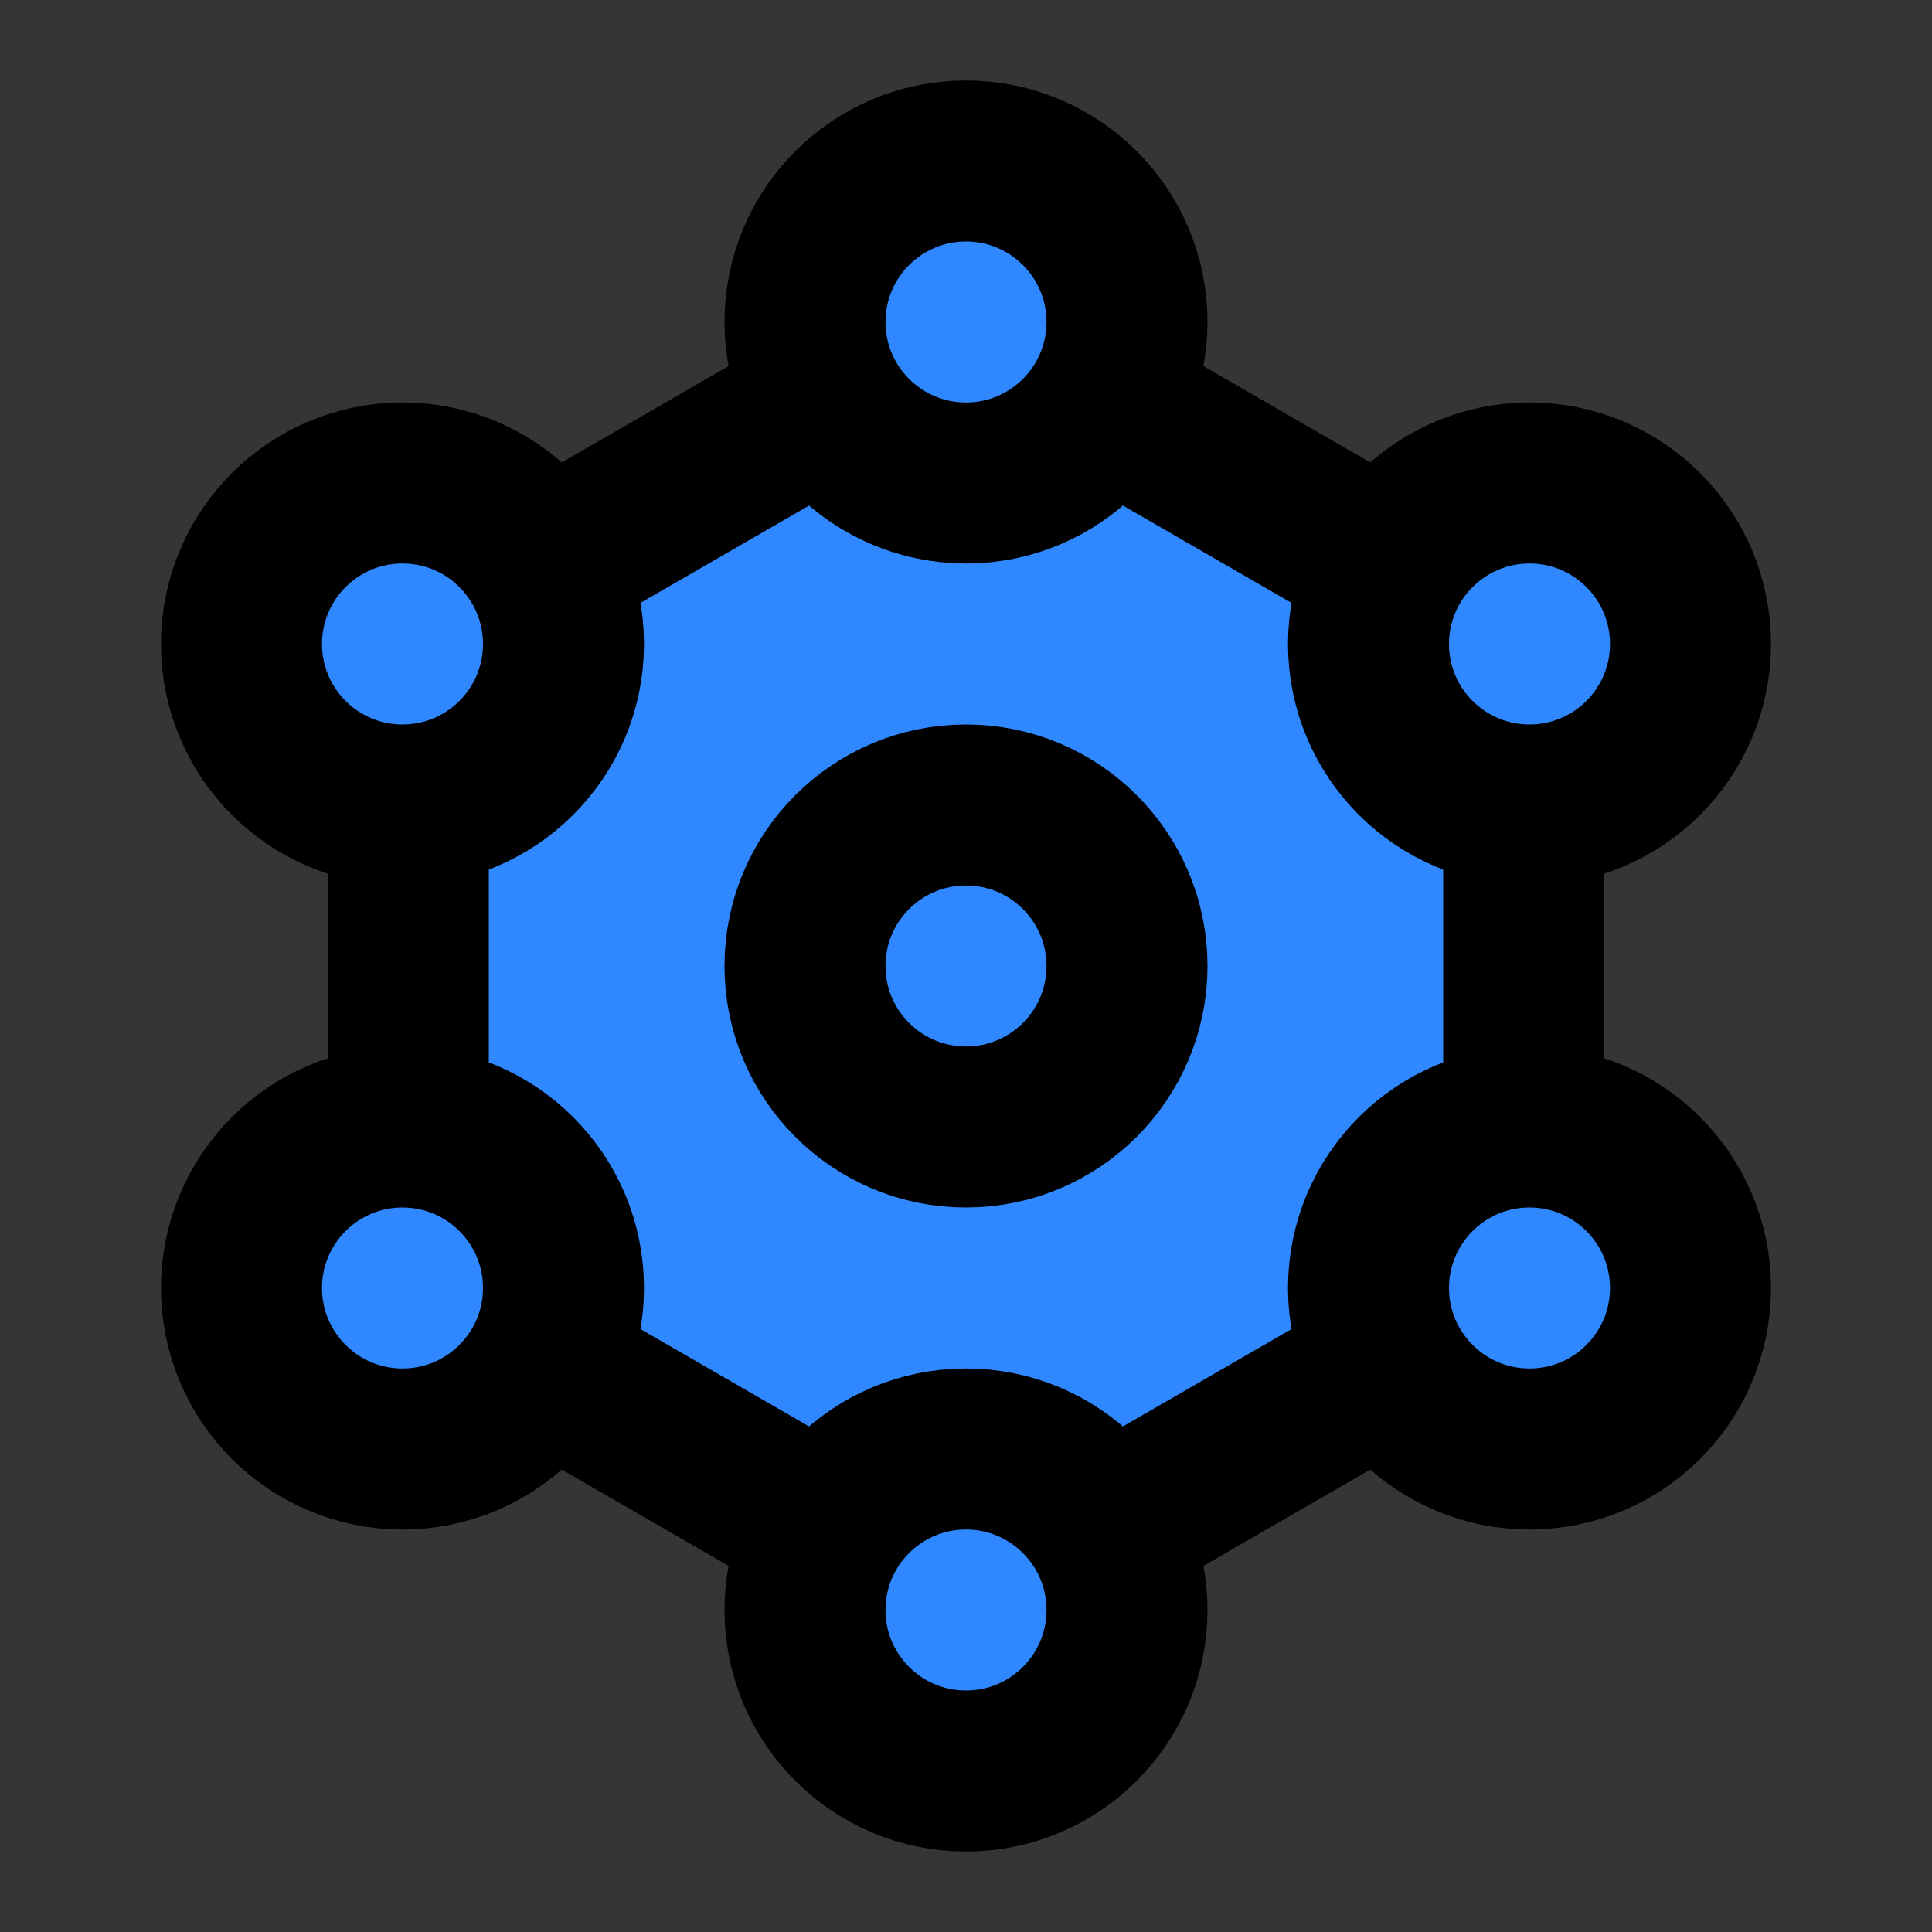 <svg width="48" height="48" viewBox="0 0 48 48" fill="none" xmlns="http://www.w3.org/2000/svg">
<rect x="0" y="0" width="48" height="48" fill="#333333" stroke="none"/>
<rect width="48" height="48" fill="white" fill-opacity="0.01"/>
<path d="M24 8L37.856 16V32L24 40L10.144 32V16L24 8Z" fill="#2F88FF" stroke="black" stroke-width="4" stroke-linecap="round" stroke-linejoin="round"/>
<circle cx="24" cy="40" r="4" fill="#2F88FF" stroke="black" stroke-width="4" stroke-linecap="round" stroke-linejoin="round"/>
<circle cx="24" cy="8" r="4" fill="#2F88FF" stroke="black" stroke-width="4" stroke-linecap="round" stroke-linejoin="round"/>
<circle cx="24" cy="24" r="4" fill="#2F88FF" stroke="black" stroke-width="4" stroke-linecap="round" stroke-linejoin="round"/>
<circle cx="38" cy="16" r="4" fill="#2F88FF" stroke="black" stroke-width="4" stroke-linecap="round" stroke-linejoin="round"/>
<circle cx="38" cy="32" r="4" fill="#2F88FF" stroke="black" stroke-width="4" stroke-linecap="round" stroke-linejoin="round"/>
<circle cx="10" cy="16" r="4" fill="#2F88FF" stroke="black" stroke-width="4" stroke-linecap="round" stroke-linejoin="round"/>
<circle cx="10" cy="32" r="4" fill="#2F88FF" stroke="black" stroke-width="4" stroke-linecap="round" stroke-linejoin="round"/>
</svg>
